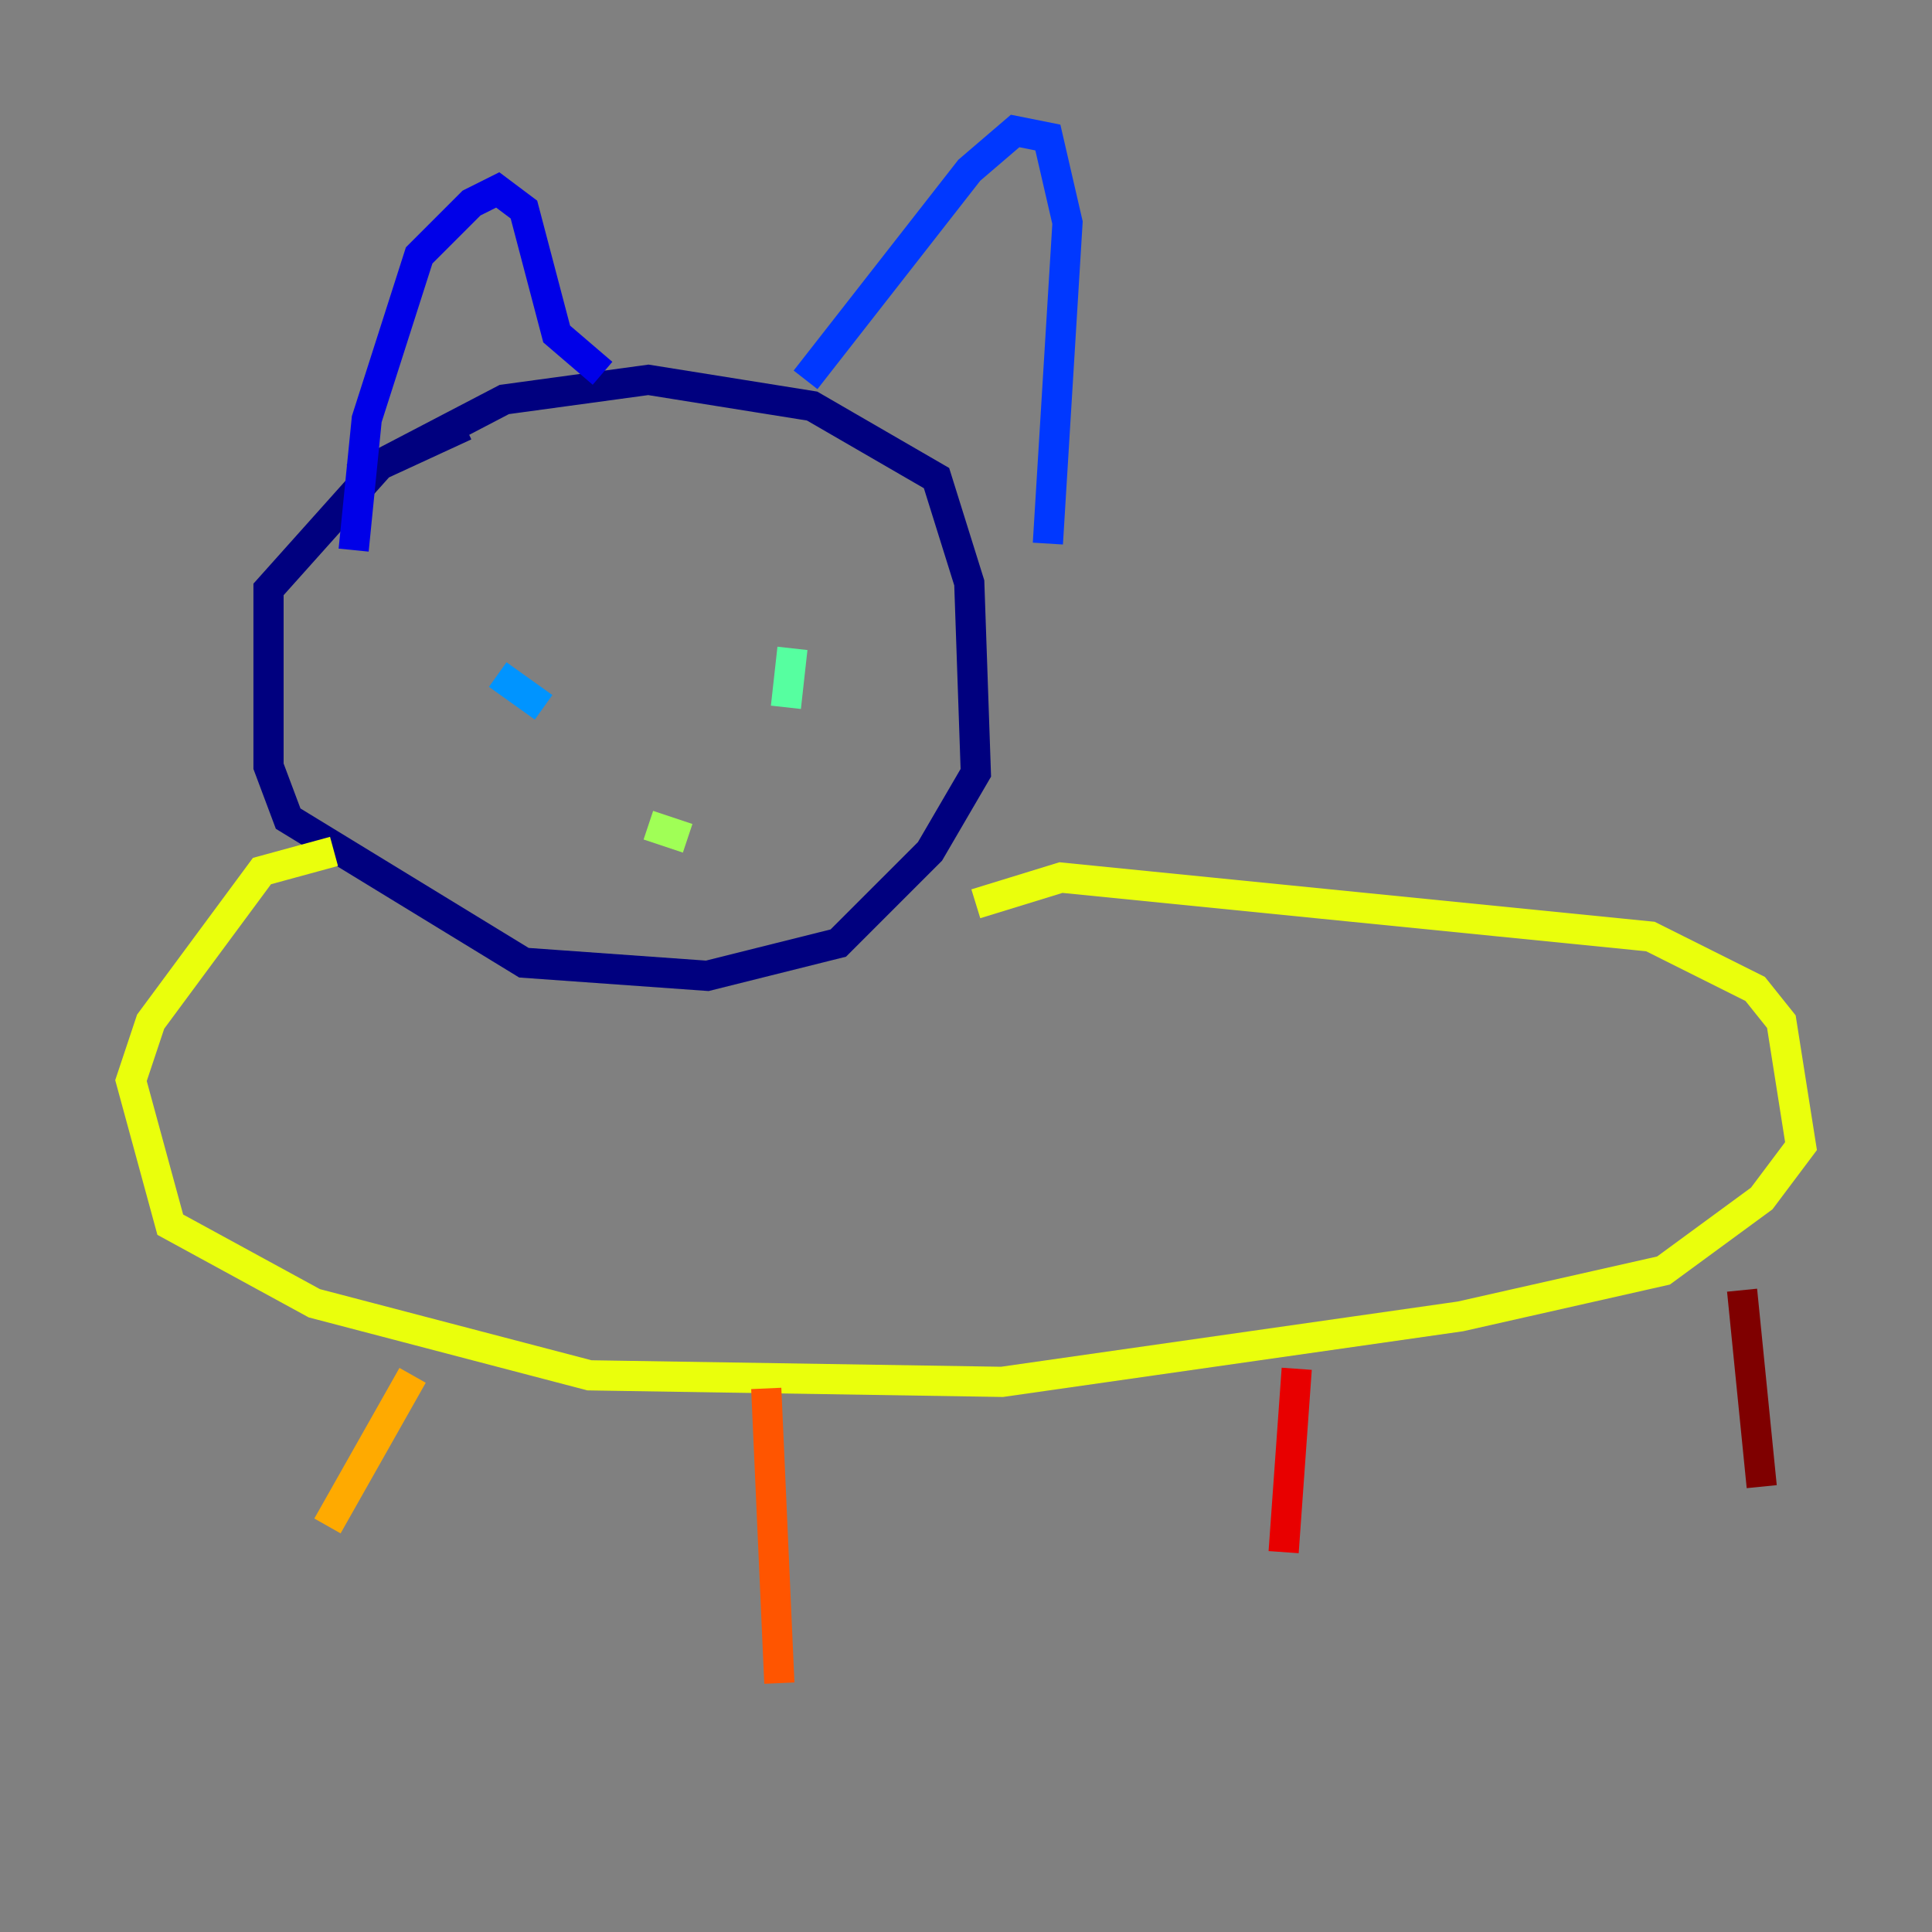 <?xml version="1.0" encoding="utf-8" ?>
<svg baseProfile="tiny" height="128" version="1.2" viewBox="0,0,128,128" width="128" xmlns="http://www.w3.org/2000/svg" xmlns:ev="http://www.w3.org/2001/xml-events" xmlns:xlink="http://www.w3.org/1999/xlink"><rect x="0" y="0" width="128" height="128" fill="#808080" stroke="none"/><defs /><polyline fill="none" points="30.807,28.203 25.166,30.807 17.79,39.051 17.79,50.766 19.091,54.237 34.712,63.783 46.861,64.651 55.539,62.481 61.614,56.407 64.651,51.2 64.217,38.617 62.047,31.675 53.803,26.902 42.956,25.166 33.41,26.468 23.43,31.675" stroke="#00007f" stroke-width="2" /><polyline fill="none" points="23.43,36.447 24.298,27.77 27.77,16.922 31.241,13.451 32.976,12.583 34.712,13.885 36.881,22.129 39.919,24.732" stroke="#0000e8" stroke-width="2" /><polyline fill="none" points="53.37,25.166 64.217,11.281 67.254,8.678 69.424,9.112 70.725,14.752 69.424,36.014" stroke="#0038ff" stroke-width="2" /><polyline fill="none" points="36.014,46.861 32.976,44.691" stroke="#0094ff" stroke-width="2" /><polyline fill="none" points="54.671,41.654 54.671,41.654" stroke="#0cf4ea" stroke-width="2" /><polyline fill="none" points="52.502,42.956 52.068,46.861" stroke="#56ffa0" stroke-width="2" /><polyline fill="none" points="42.956,54.671 45.559,55.539" stroke="#a0ff56" stroke-width="2" /><polyline fill="none" points="22.129,56.407 17.356,57.709 9.98,67.688 8.678,71.593 11.281,81.139 20.827,86.346 39.051,91.119 66.386,91.552 96.759,87.214 110.21,84.176 116.719,79.403 119.322,75.932 118.02,67.688 116.285,65.519 109.342,62.047 70.291,58.142 64.651,59.878" stroke="#eaff0c" stroke-width="2" /><polyline fill="none" points="27.336,91.119 21.695,101.098" stroke="#ffaa00" stroke-width="2" /><polyline fill="none" points="50.766,91.986 51.634,111.512" stroke="#ff5500" stroke-width="2" /><polyline fill="none" points="85.912,90.685 85.044,102.834" stroke="#e80000" stroke-width="2" /><polyline fill="none" points="115.417,85.478 116.719,98.495" stroke="#7f0000" stroke-width="2" /></svg>